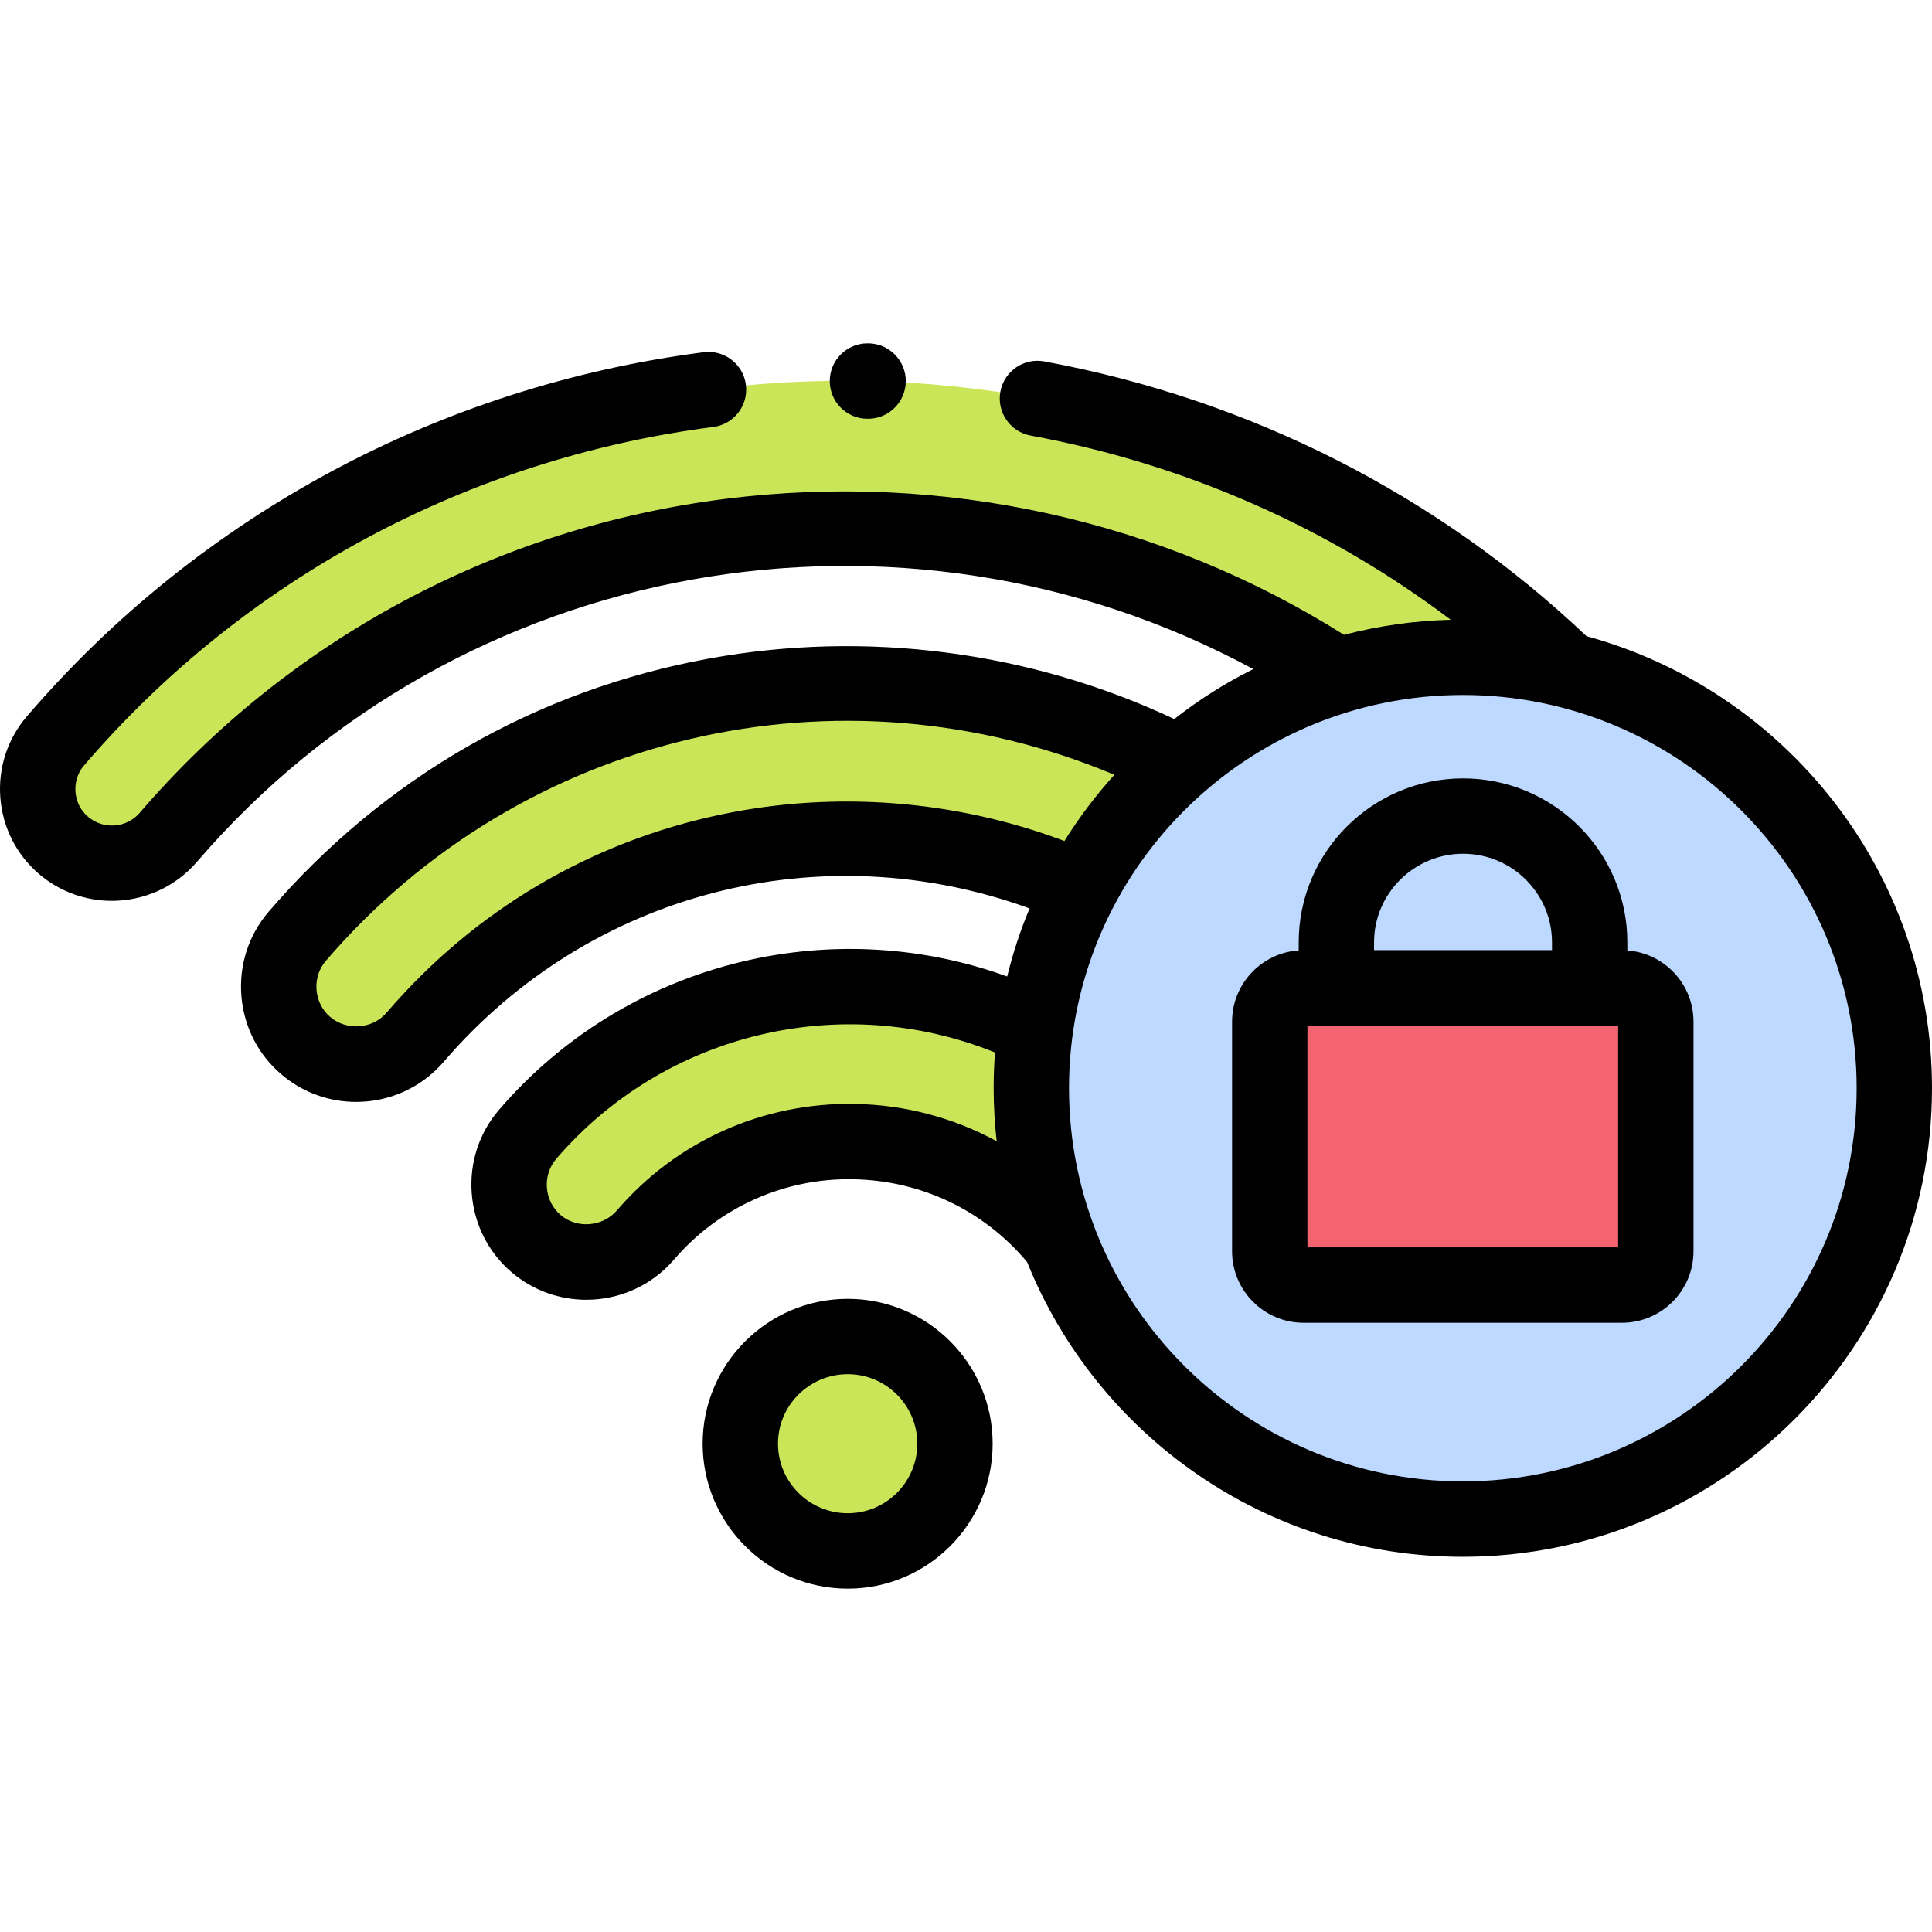 <svg width="29" height="29" viewBox="0 0 29 29" fill="none" xmlns="http://www.w3.org/2000/svg">
<g clip-path="url(#clip0_2520_7412)">
<path fill-rule="evenodd" clip-rule="evenodd" d="M2.527 12.569C7.034 7.32 14.654 6.574 20.081 10.141C20.675 9.963 21.305 9.867 21.958 9.867C22.499 9.867 23.026 9.932 23.529 10.057C17.203 3.95 6.716 4.27 0.833 11.121C0.434 11.585 0.49 12.293 0.955 12.69C1.421 13.088 2.127 13.034 2.527 12.569Z" fill="#CBE558"/>
<path fill-rule="evenodd" clip-rule="evenodd" d="M17.7 11.459C13.395 9.256 7.872 10.085 4.461 14.055C4.045 14.539 4.103 15.282 4.59 15.695C5.075 16.11 5.816 16.053 6.232 15.569C8.798 12.581 12.9 11.861 16.218 13.333C16.593 12.62 17.097 11.985 17.7 11.459Z" fill="#CBE558"/>
<path fill-rule="evenodd" clip-rule="evenodd" d="M15.541 15.447C13.042 14.236 9.883 14.743 7.921 17.026C7.505 17.511 7.563 18.251 8.047 18.667C8.532 19.08 9.272 19.023 9.688 18.538C11.337 16.617 14.335 16.683 15.907 18.644C15.632 17.927 15.481 17.148 15.481 16.334C15.481 16.034 15.502 15.737 15.541 15.447Z" fill="#CBE558"/>
<path fill-rule="evenodd" clip-rule="evenodd" d="M16.217 13.333C15.877 13.981 15.644 14.693 15.54 15.447C15.501 15.737 15.48 16.034 15.48 16.334C15.48 17.148 15.631 17.927 15.906 18.644C16.837 21.075 19.194 22.802 21.957 22.802C25.533 22.802 28.433 19.906 28.433 16.334C28.433 13.303 26.346 10.76 23.528 10.057C23.025 9.932 22.498 9.867 21.957 9.867C21.304 9.867 20.675 9.963 20.081 10.141C19.191 10.41 18.383 10.864 17.699 11.459C17.097 11.985 16.593 12.62 16.217 13.333Z" fill="#BDD9FF"/>
<path fill-rule="evenodd" clip-rule="evenodd" d="M23.863 14.828H19.568C19.288 14.828 19.061 15.056 19.061 15.335V18.782C19.061 19.06 19.288 19.289 19.568 19.289H24.348C24.627 19.289 24.855 19.06 24.855 18.782V15.335C24.855 15.056 24.627 14.828 24.348 14.828H23.863Z" fill="#F46370"/>
<path fill-rule="evenodd" clip-rule="evenodd" d="M12.725 20.062C11.836 20.062 11.113 20.782 11.113 21.67C11.113 22.558 11.836 23.28 12.725 23.28C13.615 23.28 14.336 22.558 14.336 21.67C14.336 20.782 13.615 20.062 12.725 20.062Z" fill="#CBE558"/>
<path d="M12.725 19.496C11.524 19.496 10.547 20.471 10.547 21.67C10.547 22.87 11.524 23.846 12.725 23.846C13.924 23.846 14.9 22.87 14.9 21.67C14.9 20.471 13.924 19.496 12.725 19.496ZM12.725 22.714C12.148 22.714 11.678 22.246 11.678 21.67C11.678 21.095 12.148 20.627 12.725 20.627C13.301 20.627 13.769 21.095 13.769 21.67C13.769 22.246 13.301 22.714 12.725 22.714Z" fill="black"/>
<path d="M23.814 9.549C21.568 7.42 18.757 5.995 15.675 5.425C15.368 5.368 15.073 5.571 15.016 5.878C14.959 6.186 15.162 6.481 15.469 6.538C17.785 6.965 19.935 7.912 21.776 9.303C21.224 9.317 20.688 9.395 20.174 9.529C17.436 7.802 14.149 7.077 10.889 7.488C7.458 7.92 4.336 9.594 2.098 12.2C1.9 12.43 1.552 12.457 1.322 12.26C1.211 12.166 1.144 12.033 1.133 11.886C1.122 11.74 1.167 11.599 1.262 11.489C3.665 8.689 7.019 6.885 10.707 6.409C11.017 6.369 11.236 6.086 11.196 5.776C11.156 5.466 10.872 5.247 10.562 5.287C6.597 5.799 2.989 7.74 0.404 10.752C0.112 11.091 -0.029 11.525 0.005 11.973C0.04 12.422 0.246 12.829 0.587 13.12C0.903 13.39 1.291 13.522 1.678 13.522C2.152 13.522 2.623 13.323 2.956 12.937C6.898 8.346 13.54 7.194 18.812 10.043C18.391 10.253 17.994 10.505 17.626 10.793C15.469 9.777 13.004 9.454 10.644 9.885C8.047 10.359 5.761 11.674 4.032 13.686C3.732 14.036 3.587 14.483 3.623 14.946C3.66 15.409 3.873 15.828 4.222 16.125C4.547 16.404 4.947 16.54 5.346 16.54C5.834 16.54 6.319 16.335 6.661 15.937C8.852 13.386 12.324 12.498 15.454 13.636C15.317 13.964 15.204 14.305 15.118 14.657C12.431 13.686 9.382 14.457 7.491 16.658C7.191 17.006 7.046 17.453 7.081 17.914C7.117 18.377 7.329 18.797 7.679 19.097C8.004 19.374 8.403 19.51 8.801 19.51C9.289 19.51 9.775 19.305 10.117 18.907C10.79 18.123 11.772 17.68 12.81 17.701C13.828 17.719 14.773 18.172 15.418 18.945C16.459 21.534 18.997 23.368 21.957 23.368C25.841 23.368 29 20.212 29 16.334C29 13.097 26.799 10.365 23.814 9.549ZM10.828 12.225C8.857 12.638 7.12 13.667 5.803 15.2C5.592 15.447 5.204 15.477 4.956 15.264C4.836 15.163 4.764 15.018 4.751 14.857C4.738 14.697 4.788 14.543 4.89 14.424C7.839 10.991 12.609 9.899 16.727 11.63C16.449 11.938 16.198 12.27 15.977 12.624C14.348 12.009 12.539 11.866 10.828 12.225ZM12.83 16.57C11.451 16.546 10.152 17.129 9.259 18.17C9.047 18.416 8.66 18.447 8.414 18.237C8.294 18.134 8.222 17.989 8.209 17.828C8.197 17.668 8.247 17.514 8.349 17.395C9.979 15.498 12.638 14.87 14.935 15.798C14.922 15.975 14.915 16.153 14.915 16.334C14.915 16.603 14.931 16.869 14.96 17.13C14.316 16.779 13.587 16.583 12.83 16.57ZM21.958 22.236C18.698 22.236 16.046 19.588 16.046 16.334C16.046 13.08 18.698 10.432 21.958 10.432C25.217 10.432 27.869 13.08 27.869 16.334C27.869 19.588 25.217 22.236 21.958 22.236Z" fill="black"/>
<path d="M24.427 14.266V14.146C24.427 12.788 23.321 11.684 21.961 11.684C20.601 11.684 19.494 12.788 19.494 14.146V14.266C18.937 14.303 18.494 14.768 18.494 15.335V18.782C18.494 19.373 18.975 19.855 19.567 19.855H24.347C24.939 19.855 25.42 19.373 25.42 18.782V15.335C25.42 14.77 24.982 14.308 24.427 14.266ZM21.961 12.815C22.697 12.815 23.296 13.412 23.296 14.146V14.262H20.625V14.146C20.625 13.412 21.225 12.815 21.961 12.815ZM24.289 18.723H19.625V15.393H24.289V18.723Z" fill="black"/>
<path d="M13.021 6.286H13.03C13.342 6.286 13.596 6.032 13.596 5.72C13.596 5.408 13.342 5.154 13.03 5.154H13.021C12.708 5.154 12.455 5.408 12.455 5.72C12.455 6.032 12.708 6.286 13.021 6.286Z" fill="black"/>
</g>
<defs>
<clipPath id="clip0_2520_7412">
<rect width="29" height="29" fill="white"/>
</clipPath>
</defs>
</svg>
